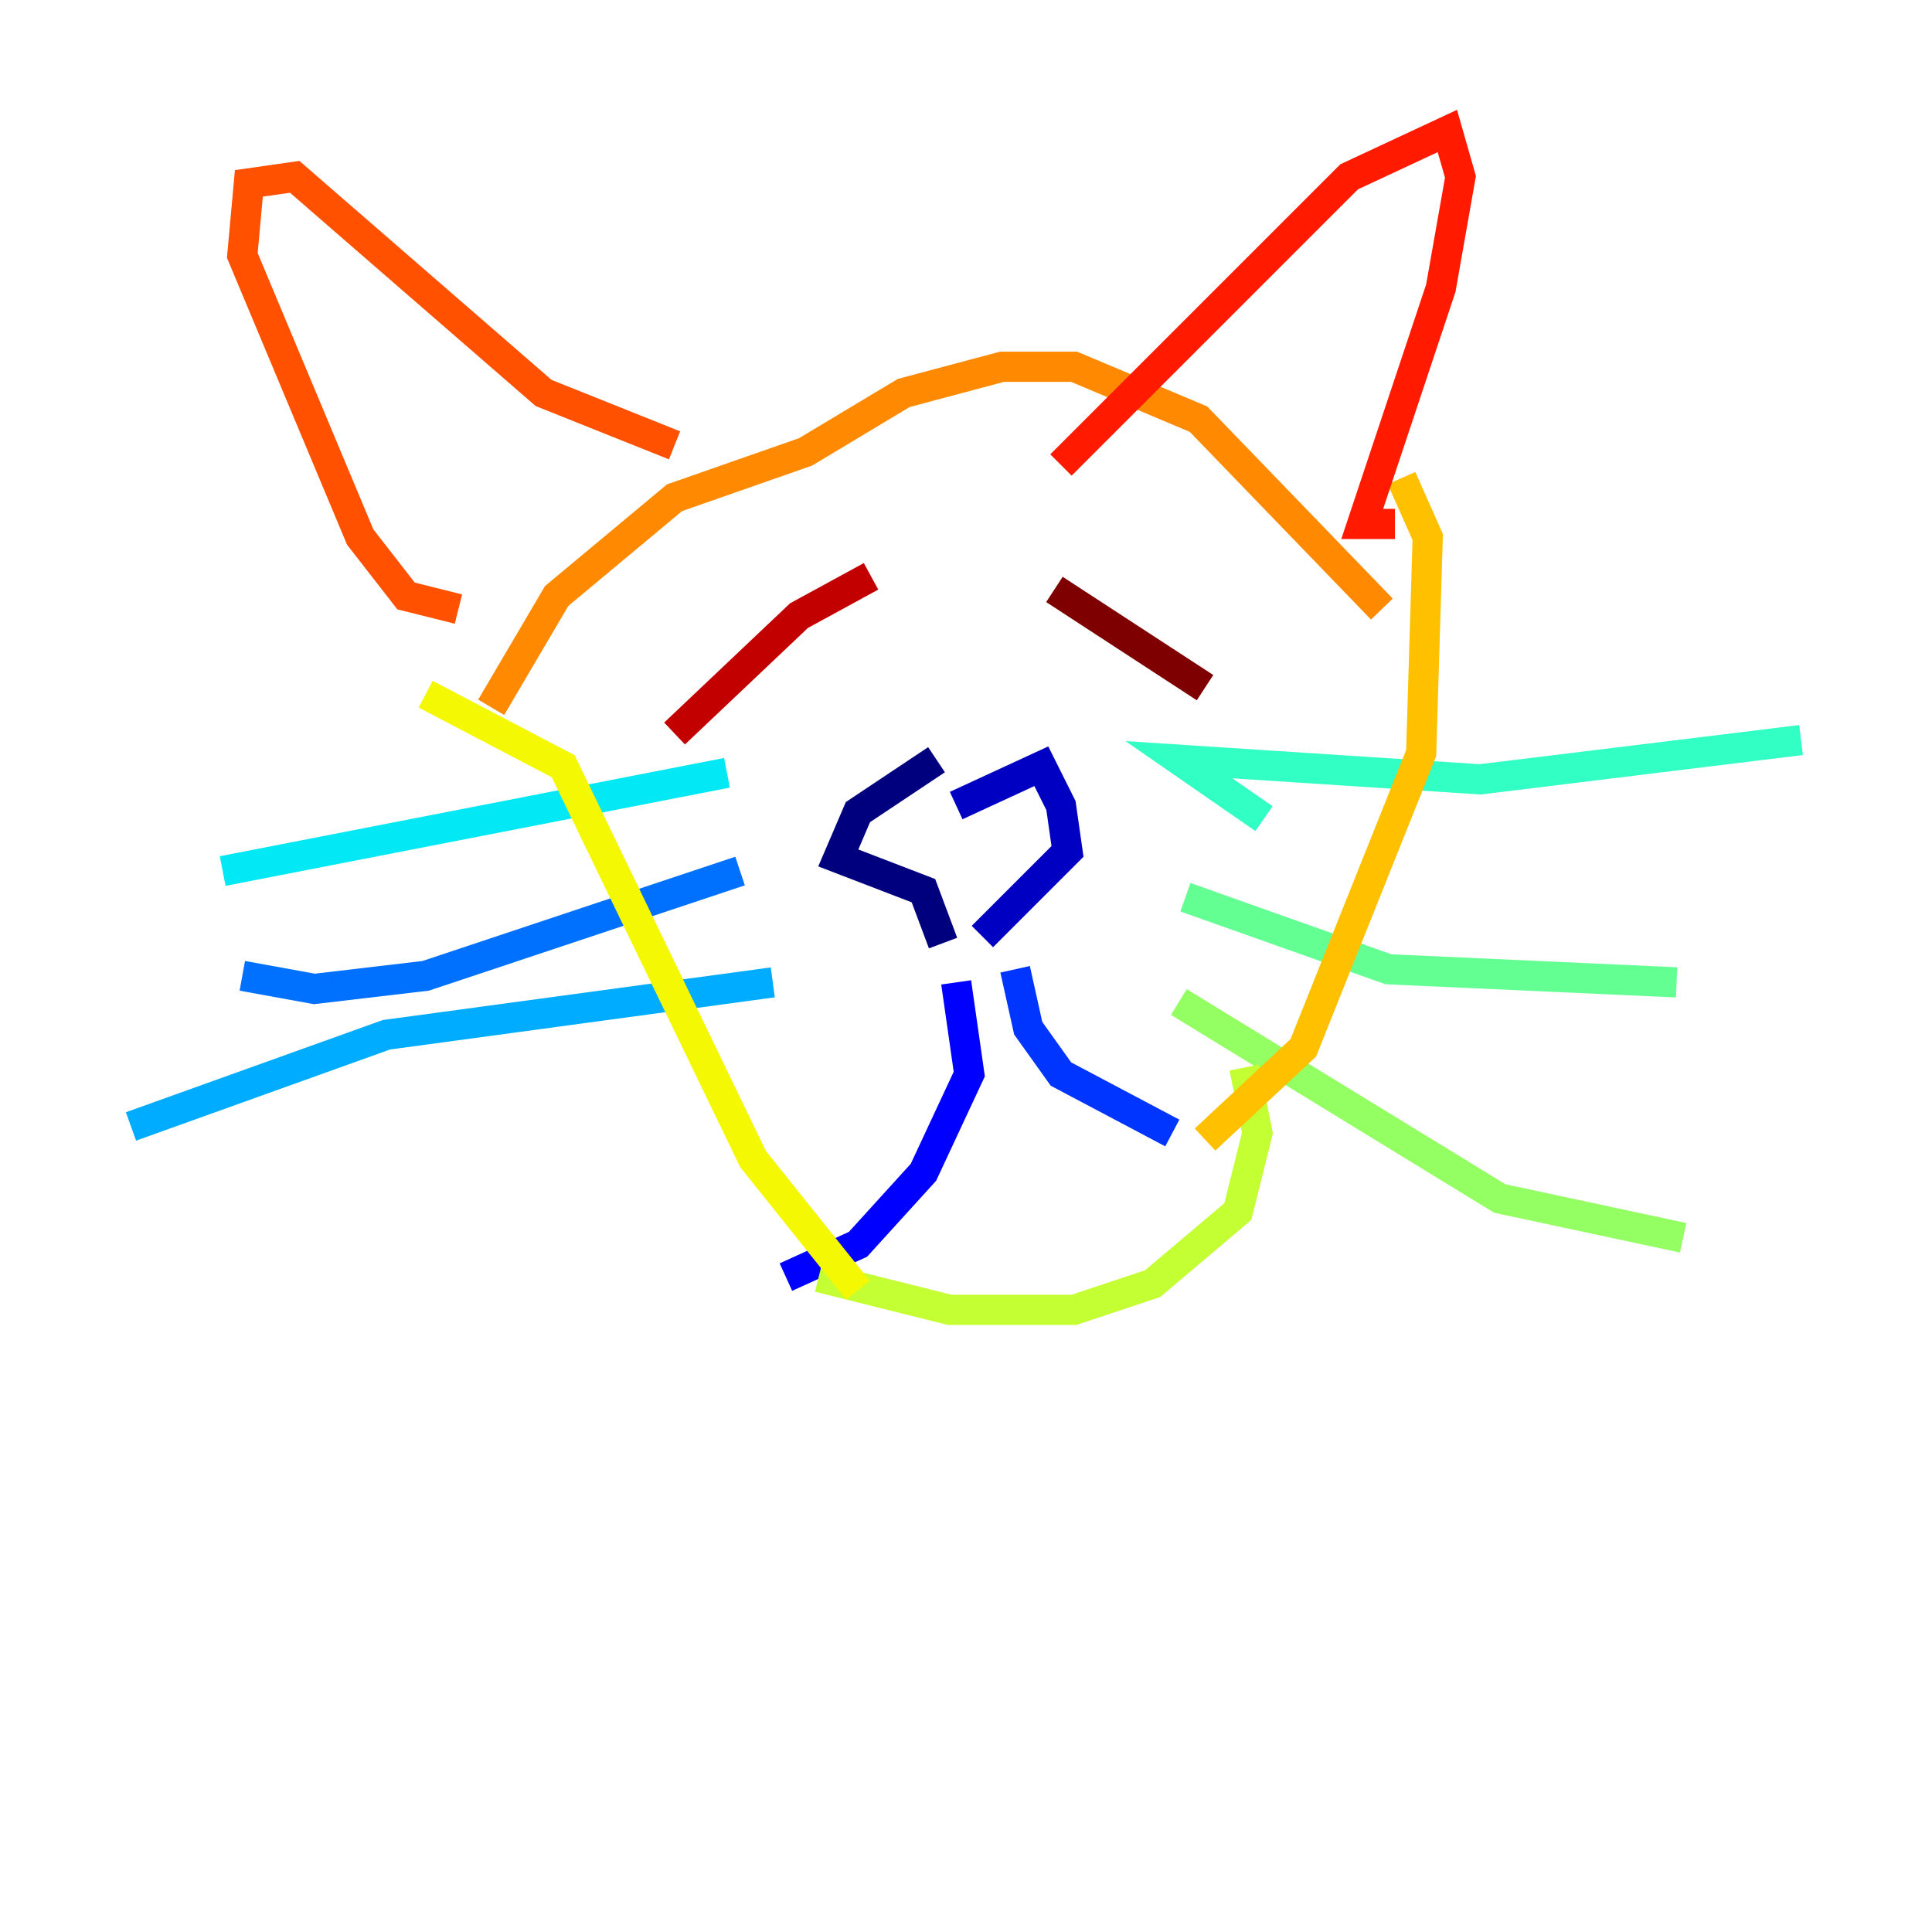 <?xml version="1.0" encoding="utf-8" ?>
<svg baseProfile="tiny" height="128" version="1.2" viewBox="0,0,128,128" width="128" xmlns="http://www.w3.org/2000/svg" xmlns:ev="http://www.w3.org/2001/xml-events" xmlns:xlink="http://www.w3.org/1999/xlink"><defs /><polyline fill="none" points="62.047,50.332 56.841,53.803 55.539,56.841 61.18,59.01 62.481,62.481" stroke="#00007f" stroke-width="2" /><polyline fill="none" points="63.349,53.37 68.99,50.766 70.291,53.37 70.725,56.407 65.085,62.047" stroke="#0000c3" stroke-width="2" /><polyline fill="none" points="63.349,65.085 64.217,71.159 61.18,77.668 56.841,82.441 52.068,84.61" stroke="#0000ff" stroke-width="2" /><polyline fill="none" points="67.254,64.217 68.122,68.122 70.291,71.159 77.668,75.064" stroke="#0034ff" stroke-width="2" /><polyline fill="none" points="49.031,57.709 28.203,64.651 20.827,65.519 16.054,64.651" stroke="#0070ff" stroke-width="2" /><polyline fill="none" points="51.2,65.085 25.6,68.556 8.678,74.63" stroke="#00acff" stroke-width="2" /><polyline fill="none" points="48.163,51.2 14.752,57.709" stroke="#02e8f4" stroke-width="2" /><polyline fill="none" points="83.742,54.237 78.102,50.332 98.061,51.634 119.322,49.031" stroke="#32ffc3" stroke-width="2" /><polyline fill="none" points="78.536,59.444 91.986,64.217 111.078,65.085" stroke="#63ff93" stroke-width="2" /><polyline fill="none" points="78.102,66.386 99.363,79.403 111.512,82.007" stroke="#93ff63" stroke-width="2" /><polyline fill="none" points="54.237,84.61 62.915,86.78 71.159,86.78 76.366,85.044 82.007,80.271 83.308,75.064 82.441,70.725" stroke="#c3ff32" stroke-width="2" /><polyline fill="none" points="56.841,85.478 49.898,76.8 37.315,50.766 28.203,45.993" stroke="#f4f802" stroke-width="2" /><polyline fill="none" points="79.837,75.498 86.346,69.424 94.156,49.898 94.59,35.58 92.854,31.675" stroke="#ffc000" stroke-width="2" /><polyline fill="none" points="32.542,46.861 36.881,39.485 44.691,32.976 53.37,29.939 59.878,26.034 66.386,24.298 71.159,24.298 79.403,27.77 91.552,40.352" stroke="#ff8900" stroke-width="2" /><polyline fill="none" points="30.373,40.352 26.902,39.485 23.864,35.58 16.054,16.922 16.488,12.149 19.525,11.715 36.014,26.034 44.691,29.505" stroke="#ff5100" stroke-width="2" /><polyline fill="none" points="70.291,30.807 89.383,11.715 95.891,8.678 96.759,11.715 95.458,19.091 90.251,34.712 92.42,34.712" stroke="#ff1a00" stroke-width="2" /><polyline fill="none" points="44.691,48.597 52.936,40.786 57.709,38.183" stroke="#c30000" stroke-width="2" /><polyline fill="none" points="69.858,39.051 79.837,45.559" stroke="#7f0000" stroke-width="2" /></svg>